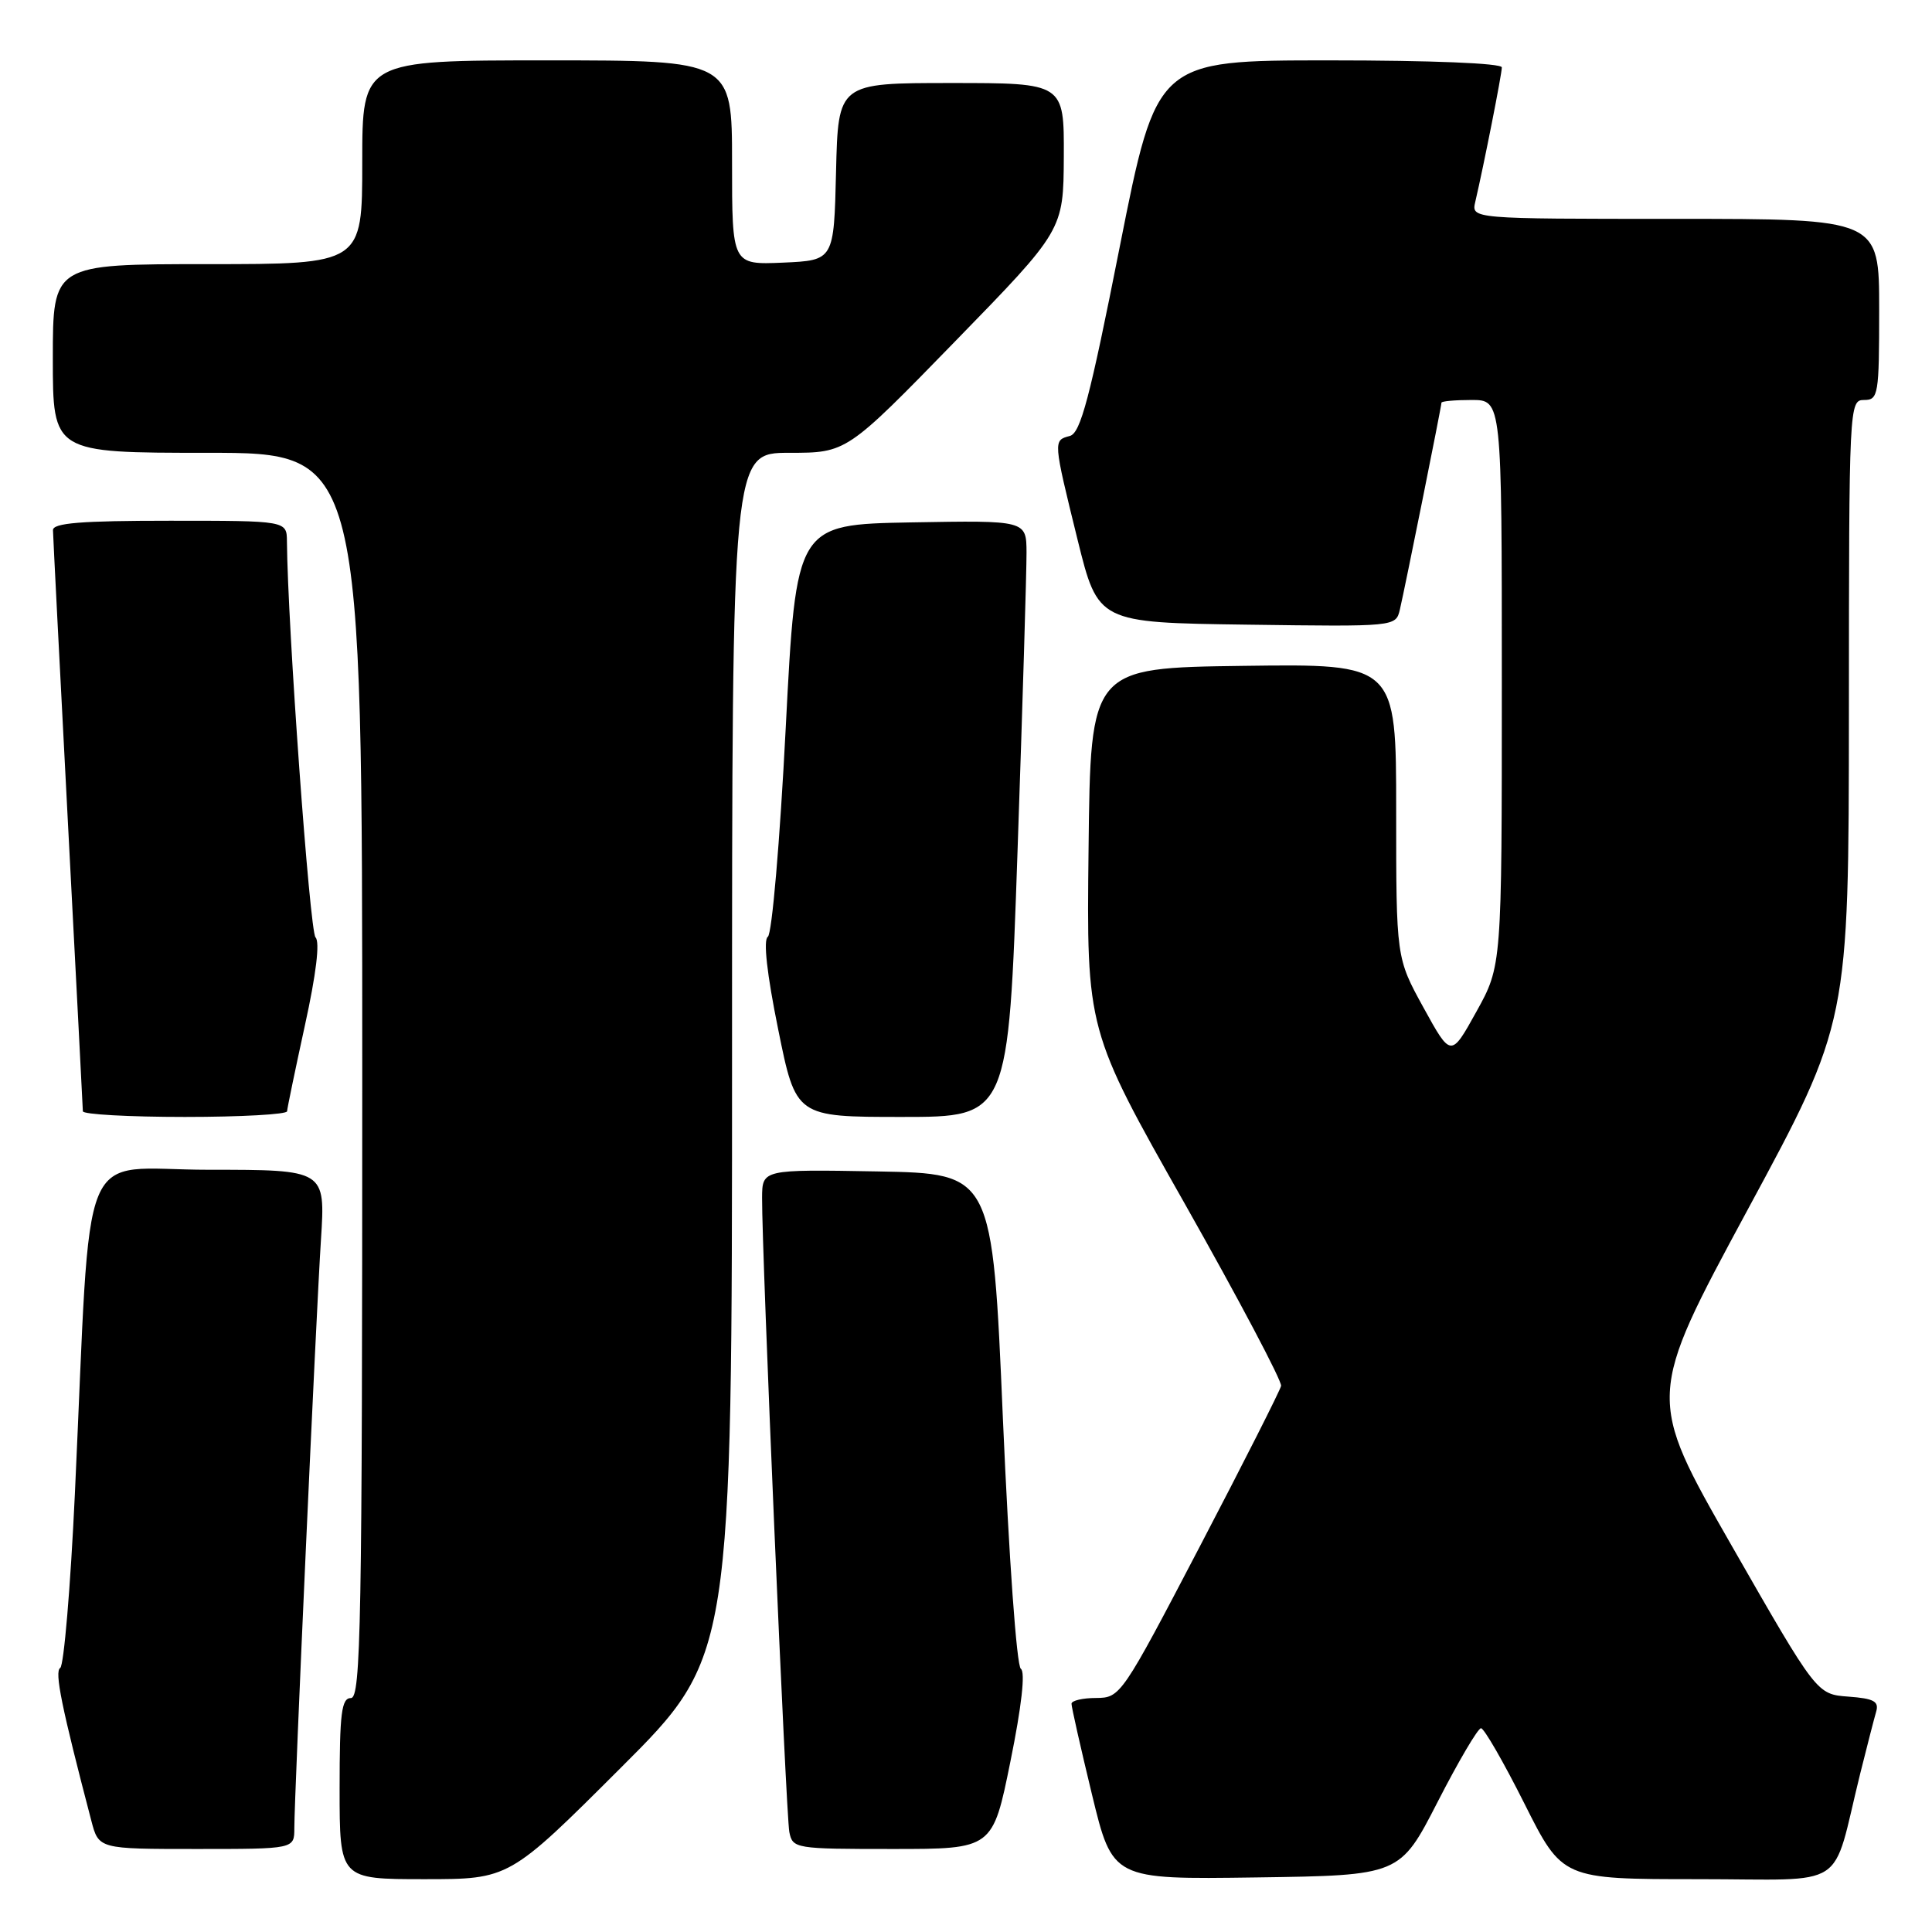 <?xml version="1.0" encoding="UTF-8" standalone="no"?>
<!DOCTYPE svg PUBLIC "-//W3C//DTD SVG 1.1//EN" "http://www.w3.org/Graphics/SVG/1.1/DTD/svg11.dtd" >
<svg xmlns="http://www.w3.org/2000/svg" xmlns:xlink="http://www.w3.org/1999/xlink" version="1.1" viewBox="0 0 256 256">
 <g >
 <path fill="currentColor"
d=" M 82.24 234.26 C 97.00 219.53 97.00 219.53 97.00 139.76 C 97.00 60.00 97.00 60.00 104.59 60.00 C 112.18 60.00 112.18 60.00 126.54 45.25 C 140.91 30.50 140.91 30.50 140.96 20.75 C 141.00 11.00 141.00 11.00 126.03 11.00 C 111.06 11.00 111.06 11.00 110.78 22.75 C 110.50 34.50 110.50 34.50 103.75 34.80 C 97.00 35.09 97.00 35.09 97.00 21.55 C 97.00 8.00 97.00 8.00 72.50 8.00 C 48.00 8.00 48.00 8.00 48.00 21.50 C 48.00 35.00 48.00 35.00 27.50 35.00 C 7.00 35.00 7.00 35.00 7.00 47.50 C 7.00 60.00 7.00 60.00 27.50 60.00 C 48.00 60.00 48.00 60.00 48.00 142.50 C 48.00 215.17 47.82 225.00 46.50 225.00 C 45.25 225.00 45.00 227.00 45.00 237.00 C 45.00 249.00 45.00 249.00 56.24 249.00 C 67.48 249.00 67.48 249.00 82.24 234.26 Z  M 190.50 238.75 C 193.25 233.39 195.83 229.00 196.24 229.00 C 196.65 229.00 199.24 233.50 202.00 239.00 C 207.02 249.00 207.02 249.00 224.97 249.00 C 245.26 249.00 242.59 250.74 246.49 235.00 C 247.38 231.43 248.33 227.74 248.60 226.81 C 249.00 225.44 248.30 225.06 244.91 224.81 C 240.73 224.50 240.73 224.50 229.45 204.80 C 218.18 185.11 218.18 185.11 231.57 160.30 C 244.97 135.50 244.97 135.50 244.99 94.25 C 245.00 53.67 245.03 53.00 247.00 53.00 C 248.89 53.00 249.00 52.33 249.00 41.00 C 249.00 29.00 249.00 29.00 221.98 29.00 C 194.96 29.00 194.96 29.00 195.48 26.75 C 196.64 21.77 199.00 9.81 199.00 8.93 C 199.00 8.38 189.64 8.00 176.13 8.00 C 153.27 8.00 153.27 8.00 148.38 32.66 C 144.40 52.78 143.18 57.40 141.75 57.77 C 139.54 58.35 139.54 58.34 142.78 71.50 C 145.50 82.50 145.50 82.50 165.23 82.77 C 184.95 83.04 184.95 83.04 185.49 80.77 C 186.16 77.92 191.00 53.85 191.00 53.36 C 191.00 53.16 192.80 53.00 195.00 53.00 C 199.00 53.00 199.00 53.00 199.00 90.48 C 199.00 127.97 199.00 127.97 195.63 134.05 C 192.26 140.13 192.26 140.13 188.63 133.53 C 185.00 126.93 185.00 126.93 185.00 107.44 C 185.00 87.96 185.00 87.96 164.75 88.23 C 144.50 88.50 144.50 88.50 144.24 112.50 C 143.97 136.50 143.97 136.50 156.99 159.50 C 164.14 172.15 169.88 183.01 169.75 183.64 C 169.61 184.27 164.78 193.82 159.00 204.88 C 148.64 224.71 148.46 224.97 145.25 224.99 C 143.46 224.99 141.99 225.34 141.98 225.75 C 141.97 226.16 143.19 231.57 144.69 237.77 C 147.42 249.04 147.42 249.04 166.46 248.77 C 185.50 248.50 185.50 248.50 190.50 238.75 Z  M 39.00 242.25 C 39.00 237.88 41.87 174.46 42.53 164.25 C 43.12 155.00 43.12 155.00 27.66 155.00 C 10.07 155.00 12.16 149.93 9.92 197.98 C 9.34 210.35 8.46 220.71 7.98 221.01 C 7.20 221.49 8.16 226.21 12.10 241.25 C 13.08 245.00 13.08 245.00 26.04 245.00 C 39.00 245.00 39.00 245.00 39.00 242.25 Z  M 133.89 233.38 C 135.37 226.11 135.88 221.53 135.27 221.13 C 134.71 220.77 133.69 206.43 132.89 188.00 C 131.50 155.50 131.50 155.50 116.25 155.22 C 101.00 154.95 101.00 154.95 100.98 158.72 C 100.94 165.93 104.15 240.51 104.59 242.75 C 105.03 244.95 105.35 245.00 118.29 245.00 C 131.54 245.00 131.54 245.00 133.89 233.38 Z  M 38.04 147.25 C 38.06 146.84 39.13 141.70 40.41 135.83 C 41.89 129.09 42.41 124.81 41.81 124.21 C 41.04 123.44 38.11 82.82 38.02 71.75 C 38.00 69.00 38.00 69.00 22.50 69.00 C 10.76 69.00 7.00 69.30 7.02 70.25 C 7.03 70.94 7.92 88.38 9.00 109.00 C 10.08 129.62 10.97 146.84 10.98 147.25 C 10.99 147.66 17.07 148.00 24.50 148.00 C 31.93 148.00 38.02 147.66 38.04 147.25 Z  M 134.83 112.75 C 135.50 93.36 136.03 75.58 136.02 73.22 C 136.00 68.95 136.00 68.95 120.75 69.22 C 105.50 69.50 105.50 69.50 104.11 96.50 C 103.34 111.51 102.29 123.78 101.74 124.13 C 101.12 124.54 101.62 129.05 103.11 136.38 C 105.46 148.00 105.46 148.00 119.54 148.00 C 133.62 148.00 133.62 148.00 134.83 112.75 Z "/>
</g>
</svg>